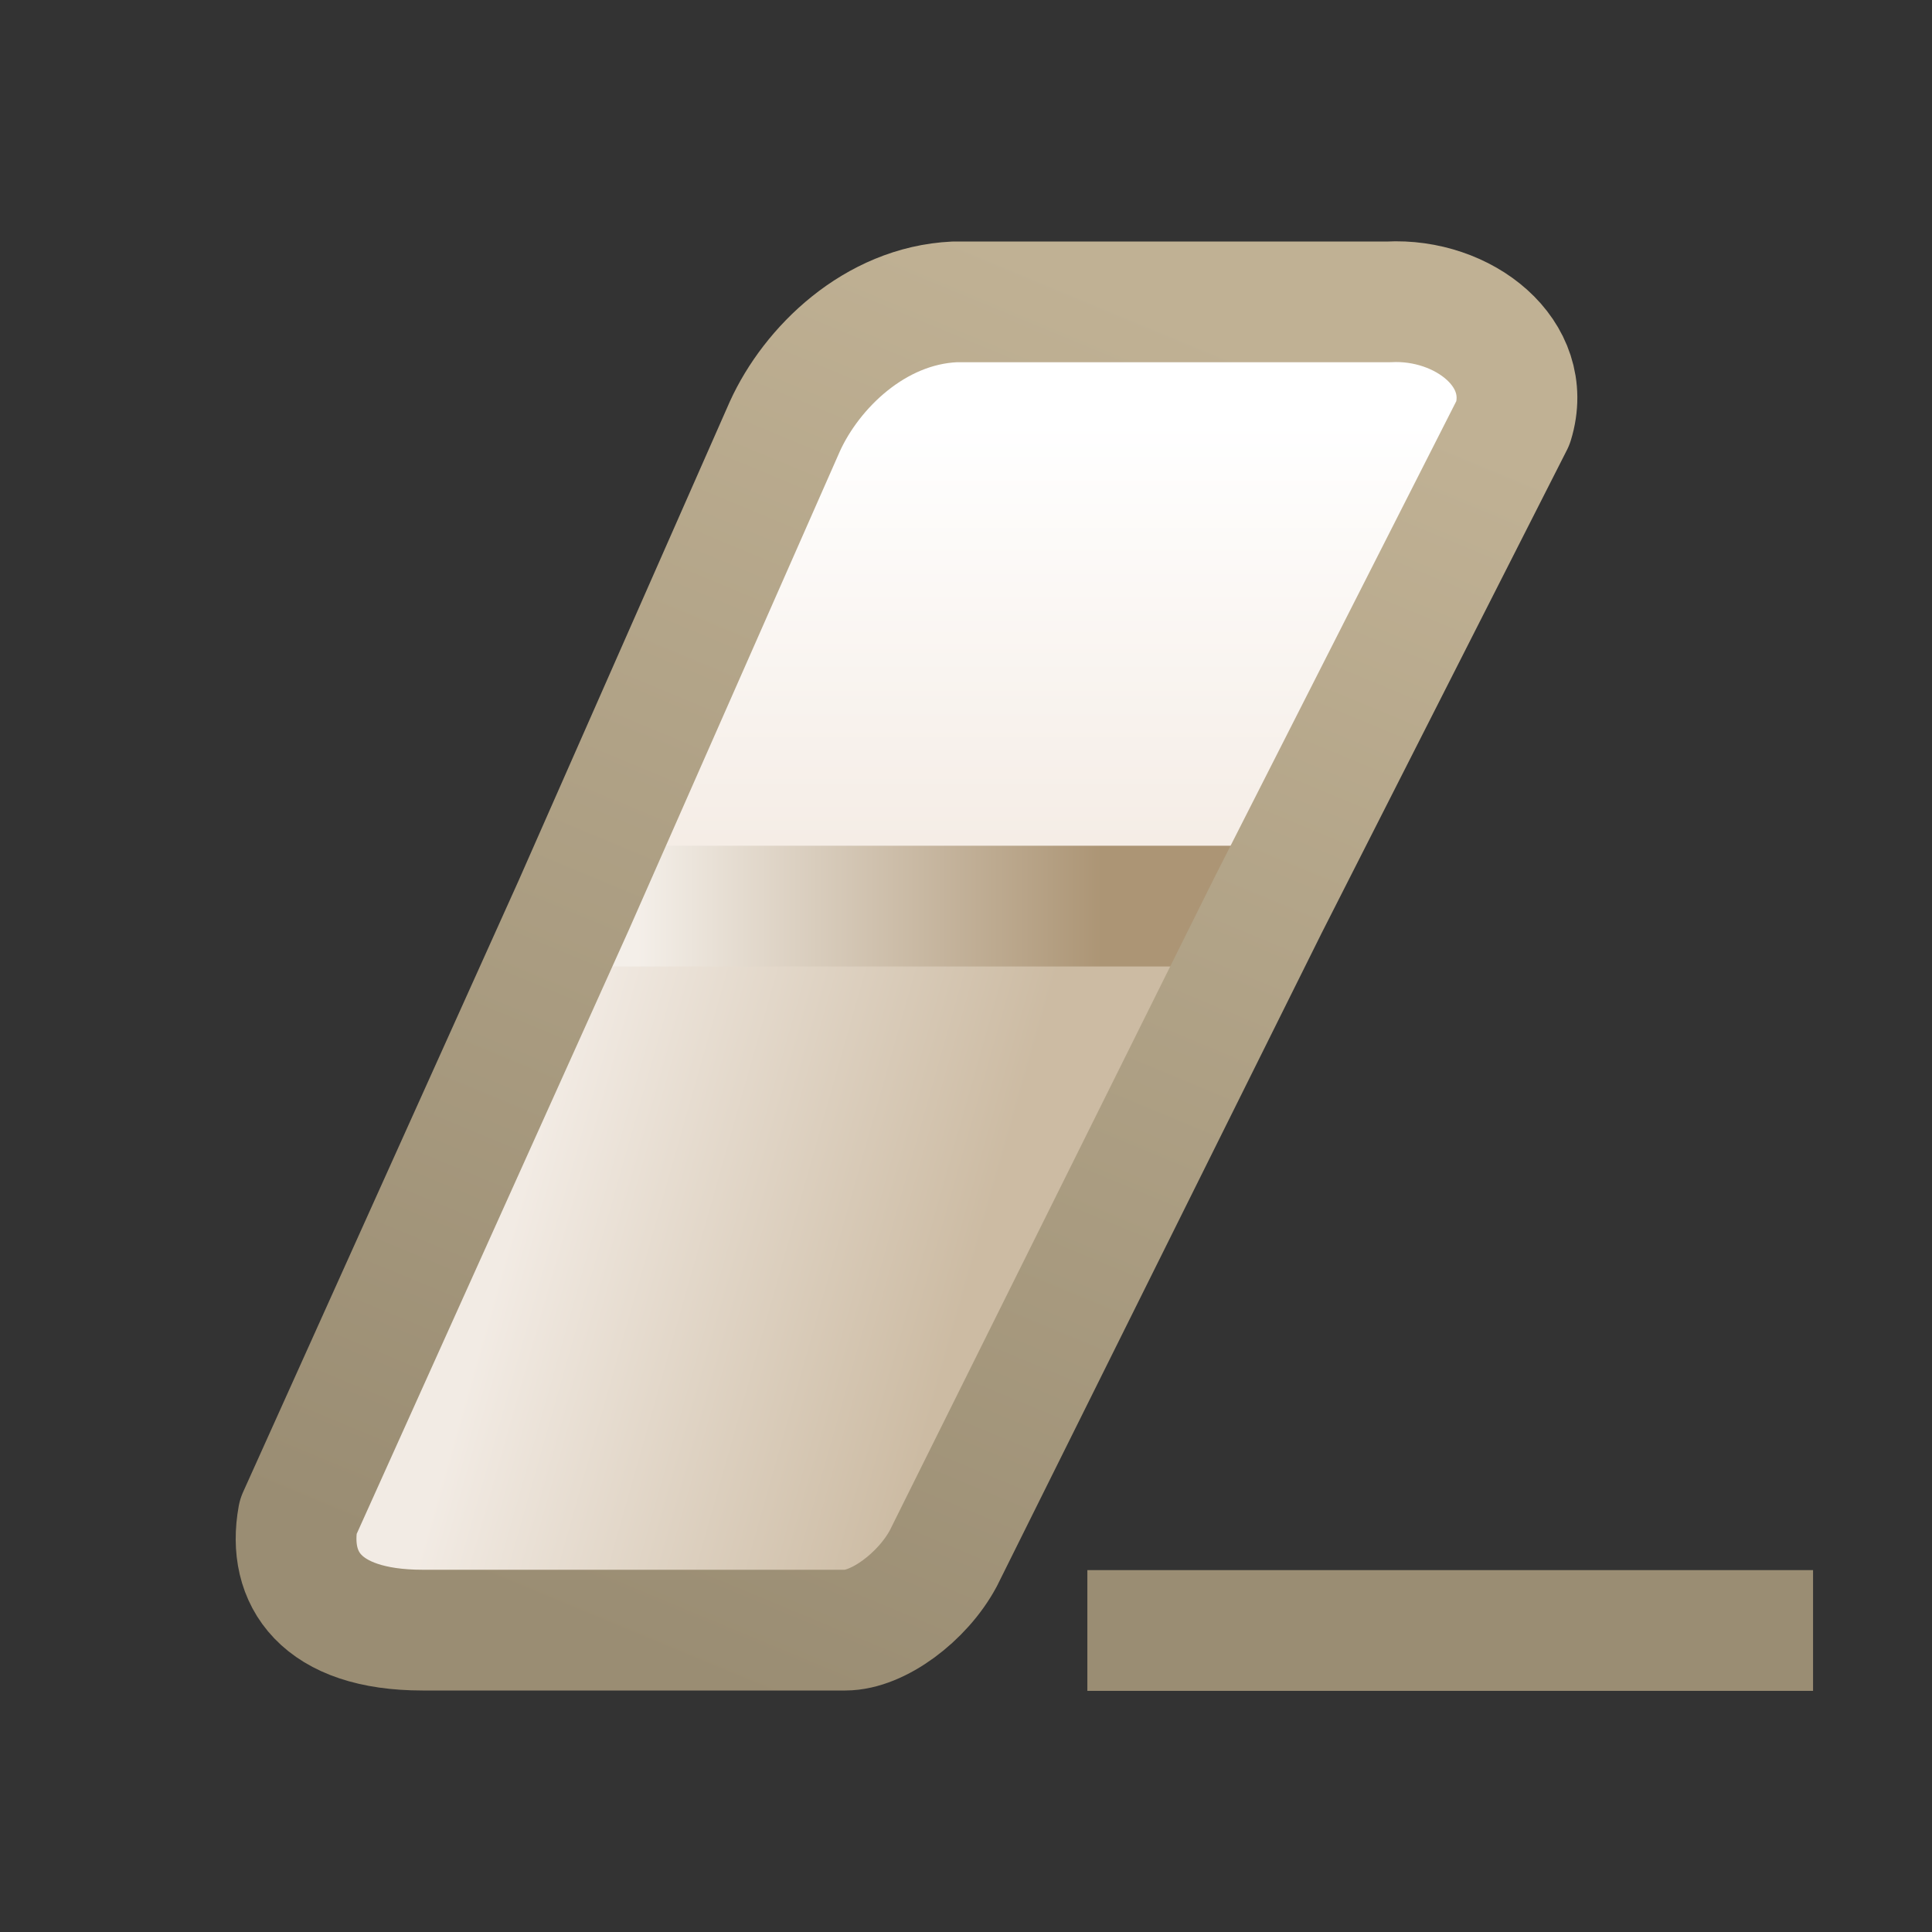 <?xml version="1.0" encoding="UTF-8" standalone="no"?>
<!-- Created with Inkscape (http://www.inkscape.org/) -->

<svg
   xmlns:dc="http://purl.org/dc/elements/1.1/"
   xmlns:cc="http://creativecommons.org/ns#"
   xmlns:rdf="http://www.w3.org/1999/02/22-rdf-syntax-ns#"
   xmlns:svg="http://www.w3.org/2000/svg"
   xmlns="http://www.w3.org/2000/svg"
   xmlns:xlink="http://www.w3.org/1999/xlink"
   xmlns:sodipodi="http://sodipodi.sourceforge.net/DTD/sodipodi-0.dtd"
   xmlns:inkscape="http://www.inkscape.org/namespaces/inkscape"
   width="16"
   height="16"
   id="svg2"
   version="1.1"
   inkscape:version="0.48.0 r9654"
   sodipodi:docname="clear_co.svg">
  <rect width="100%" height="100%" fill="#333333" stroke="none"/>
  <defs
     id="defs4">
    <linearGradient
       inkscape:collect="always"
       id="linearGradient4926">
      <stop
         style="stop-color:#ac9575;stop-opacity:1;"
         offset="0"
         id="stop4928" />
      <stop
         style="stop-color:#f4efe9;stop-opacity:1"
         offset="1"
         id="stop4931" />
    </linearGradient>
    <linearGradient
       inkscape:collect="always"
       id="linearGradient4900">
      <stop
         style="stop-color:#9a8d73;stop-opacity:1;"
         offset="0"
         id="stop4902" />
      <stop
         style="stop-color:#c0b194;stop-opacity:1"
         offset="1"
         id="stop4904" />
    </linearGradient>
    <linearGradient
       inkscape:collect="always"
       id="linearGradient4820">
      <stop
         style="stop-color:#f5ede6;stop-opacity:1;"
         offset="0"
         id="stop4822" />
      <stop
         style="stop-color:#ffffff;stop-opacity:1"
         offset="1"
         id="stop4824" />
    </linearGradient>
    <linearGradient
       inkscape:collect="always"
       id="linearGradient4812">
      <stop
         style="stop-color:#ccbba3;stop-opacity:1;"
         offset="0"
         id="stop4814" />
      <stop
         style="stop-color:#f2ebe4;stop-opacity:1"
         offset="1"
         id="stop4816" />
    </linearGradient>
    <linearGradient
       inkscape:collect="always"
       xlink:href="#linearGradient4812"
       id="linearGradient4818"
       x1="7.863"
       y1="1047.579"
       x2="4.227"
       y2="1046.548"
       gradientUnits="userSpaceOnUse" />
    <linearGradient
       inkscape:collect="always"
       xlink:href="#linearGradient4820"
       id="linearGradient4826"
       x1="9.685"
       y1="1043.326"
       x2="9.685"
       y2="1039.857"
       gradientUnits="userSpaceOnUse" />
    <linearGradient
       inkscape:collect="always"
       xlink:href="#linearGradient4900"
       id="linearGradient4906"
       x1="-15.132"
       y1="13.523"
       x2="-10.561"
       y2="2.519"
       gradientUnits="userSpaceOnUse"
       gradientTransform="translate(20,1036.362)" />
    <linearGradient
       inkscape:collect="always"
       xlink:href="#linearGradient4926"
       id="linearGradient4933"
       x1="-13.834"
       y1="1043.866"
       x2="-9.99"
       y2="1043.866"
       gradientUnits="userSpaceOnUse"
       gradientTransform="matrix(-1,0,0,1,-4.709,0)" />
  </defs>
  <sodipodi:namedview
     id="base"
     pagecolor="#ffffff"
     bordercolor="#666666"
     borderopacity="1.0"
     inkscape:pageopacity="0.0"
     inkscape:pageshadow="2"
     inkscape:zoom="16"
     inkscape:cx="3.2750787"
     inkscape:cy="17.115018"
     inkscape:document-units="px"
     inkscape:current-layer="g6616"
     showgrid="true"
     inkscape:window-width="1171"
     inkscape:window-height="959"
     inkscape:window-x="1384"
     inkscape:window-y="24"
     inkscape:window-maximized="0"
     showguides="true"
     inkscape:guide-bbox="true"
     inkscape:snap-global="false">
    <inkscape:grid
       type="xygrid"
       id="grid4000" />
  </sodipodi:namedview>
  <g
     inkscape:label="Layer 1"
     inkscape:groupmode="layer"
     id="layer1"
     style="display:inline"
     transform="translate(0,-1036.362)">
    <g
       id="g6616">
      <path
         style="fill:none;stroke:#9a8d73;stroke-width:1px;stroke-linecap:butt;stroke-linejoin:miter;stroke-opacity:1"
         d="m 9.005,1049.865 6.01,0"
         id="path4002"
         inkscape:connector-curvature="0" />
      <path
         style="fill:url(#linearGradient4826);fill-opacity:1;stroke:none;display:inline"
         d="m 4.748,1043.856 1.749,-3.956 c 0.221,-0.486 0.763,-1.008 1.425,-1.039 l 3.591,0 c 0.619,-0.033 1.193,0.442 1.016,1.016 l -2.016,3.978 z"
         id="path4004-1"
         inkscape:connector-curvature="0"
         sodipodi:nodetypes="ccccccc" />
      <path
         style="fill:url(#linearGradient4818);fill-opacity:1;stroke:none;display:inline"
         d="m 3.491,1049.865 c -0.846,0 -1.109,-0.44 -1.016,-0.95 l 2.273,-5.059 5.765,0 -2.698,5.409 c -0.173,0.322 -0.54,0.601 -0.81,0.601 z"
         id="path4004-1-7"
         inkscape:connector-curvature="0"
         sodipodi:nodetypes="ccccccc" />
      <path
         style="fill:none;stroke:url(#linearGradient4933);stroke-width:1px;stroke-linecap:butt;stroke-linejoin:miter;stroke-opacity:1;display:inline"
         d="m 10.651,1043.866 -6.01,0"
         id="path4002-1"
         inkscape:connector-curvature="0" />
      <path
         style="fill:none;stroke:url(#linearGradient4906);stroke-width:1px;stroke-linecap:round;stroke-linejoin:round;stroke-opacity:1;display:inline"
         d="m 7.906,1038.862 c -0.663,0.031 -1.185,0.545 -1.406,1.031 l -1.75,3.969 -2.281,5.062 c -0.093,0.511 0.186,0.938 1.031,0.938 l 3.5,0 c 0.27,0 0.639,-0.272 0.812,-0.594 l 2.688,-5.406 2.031,-4 c 0.177,-0.575 -0.413,-1.033 -1.031,-1 l -3.594,0 z"
         id="path4004-1-5"
         inkscape:connector-curvature="0" />
    </g>
  </g>
</svg>
